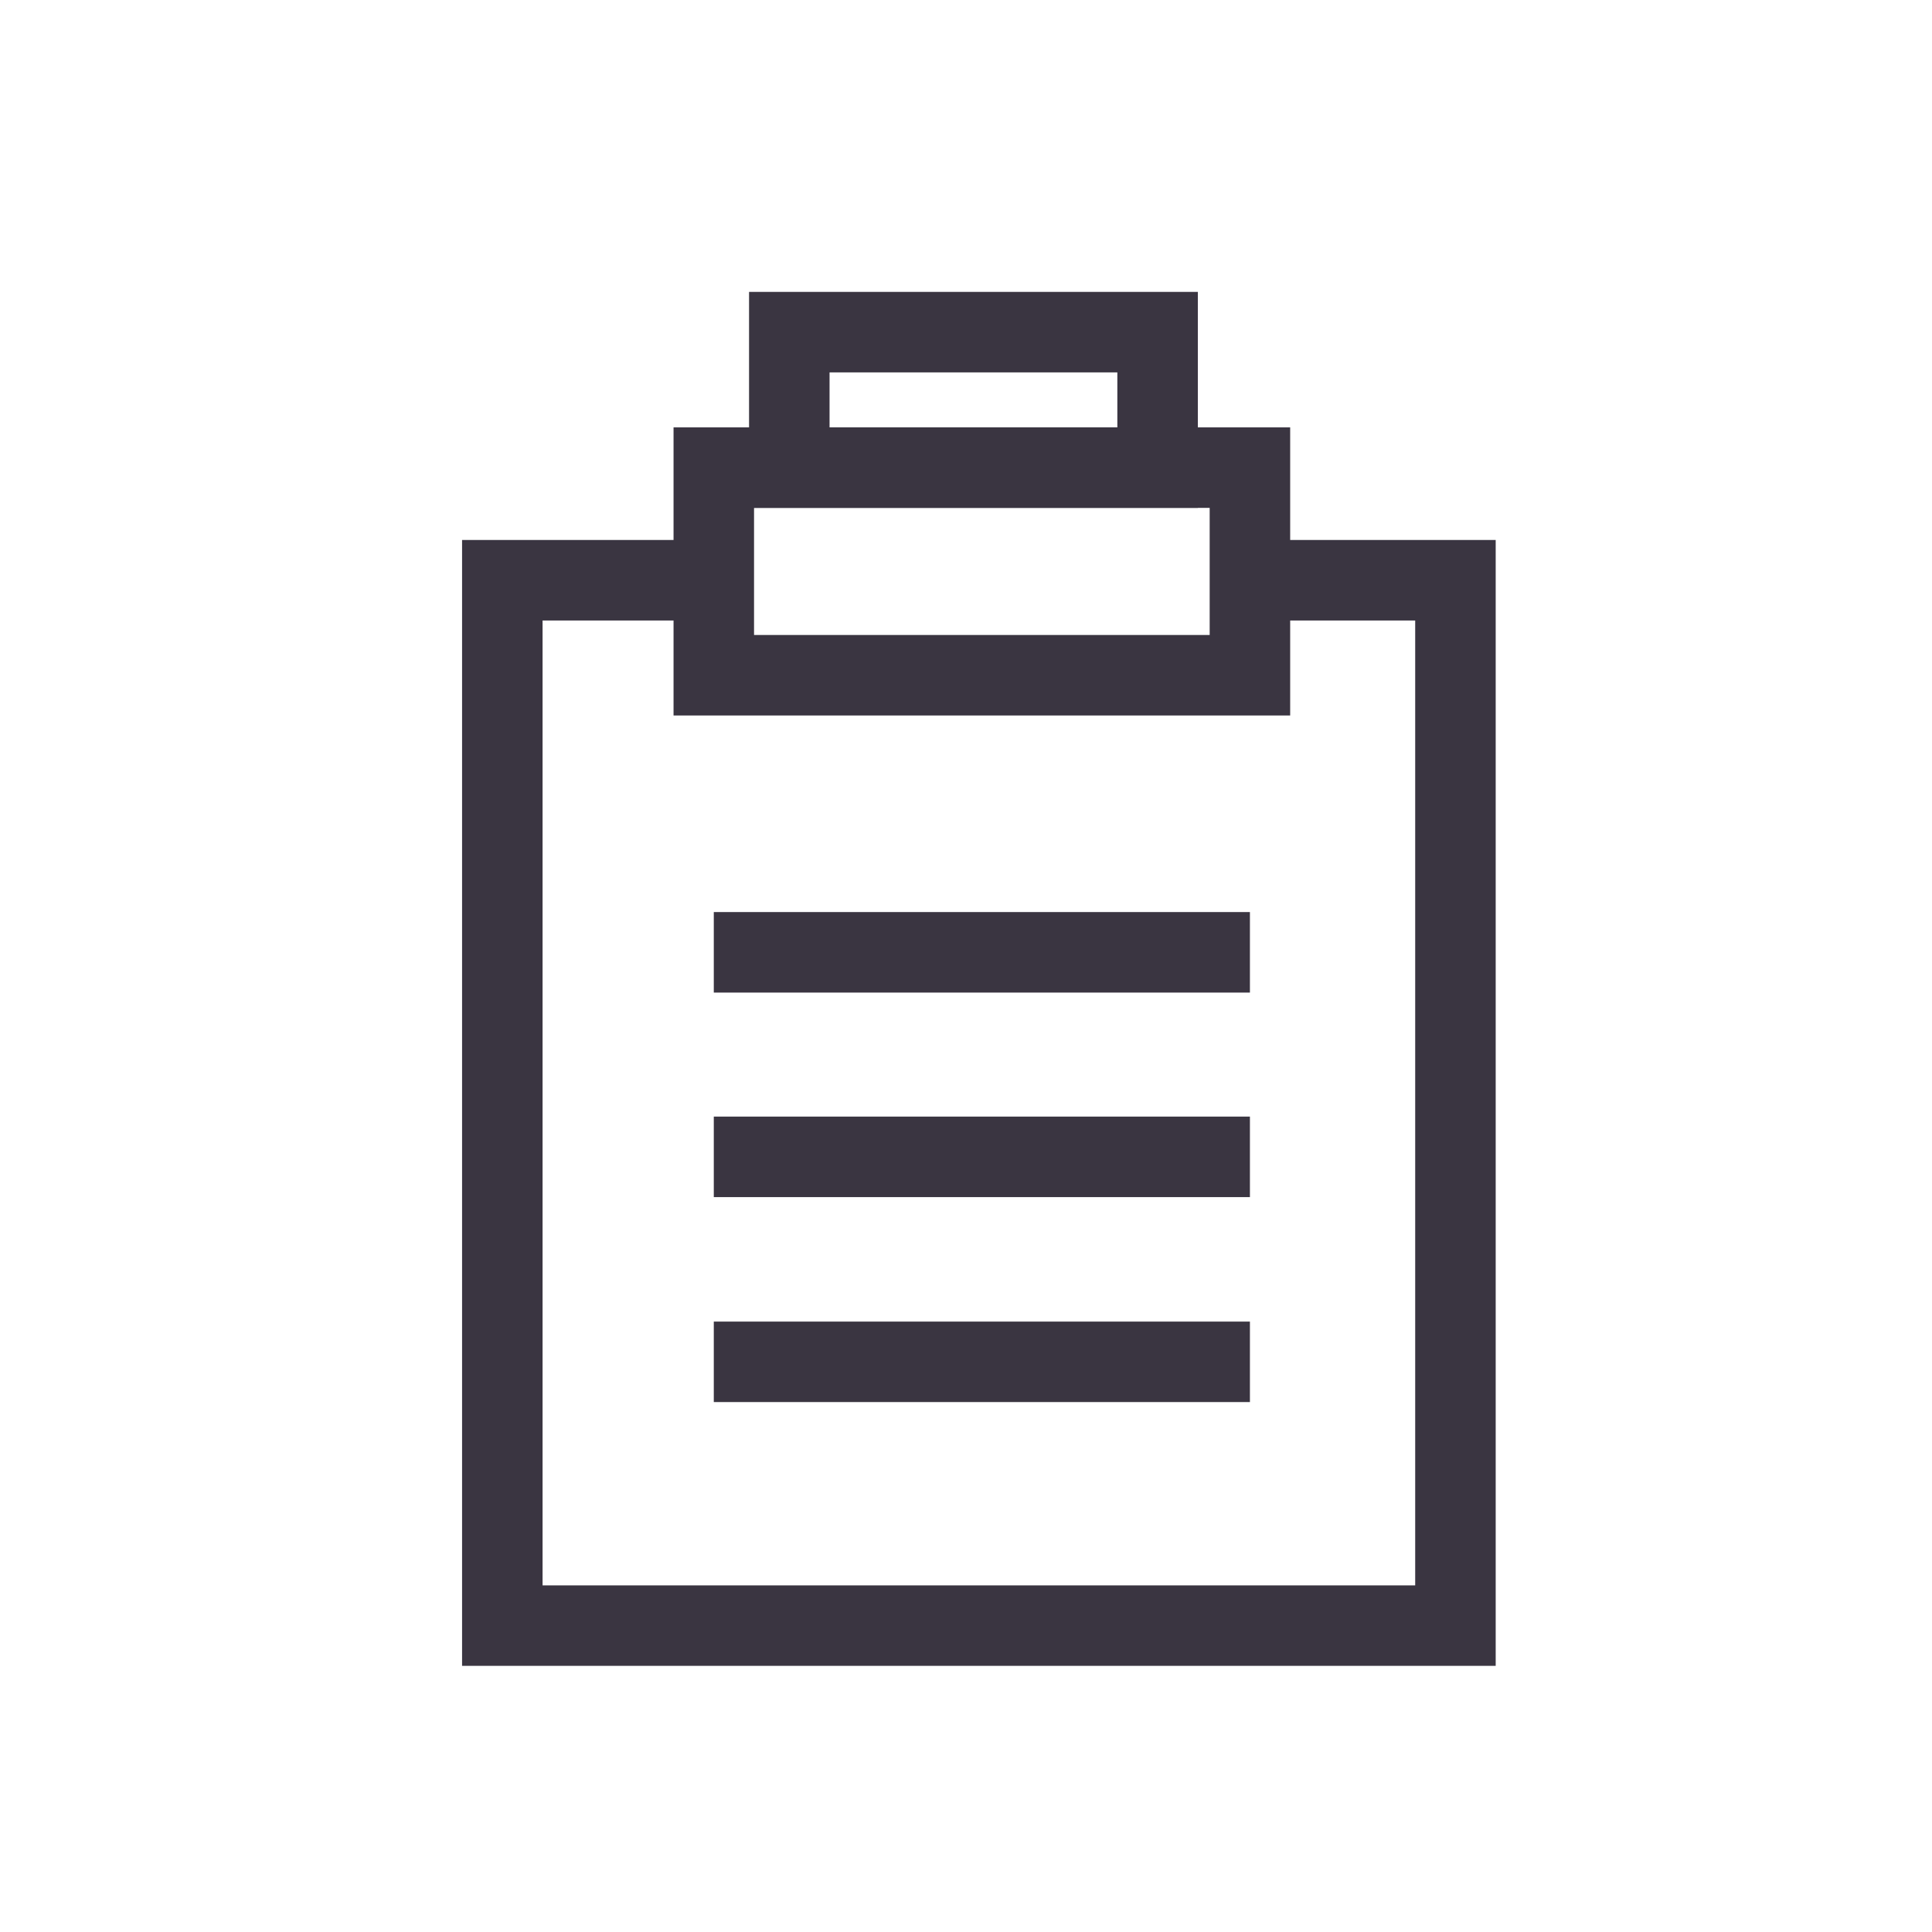 <svg width="24" height="24" viewBox="0 0 24 24" fill="none" xmlns="http://www.w3.org/2000/svg">
    <path d="M15.526 7.208h2.554v12.986H6.24V7.208h2.626M8.867 11.83h6.66M8.867 14.371h6.66M8.867 16.917h6.66" stroke="#3A3541" stroke-miterlimit="10"/>
    <path d="M15.527 5.809h-6.66v2.579h6.66v-2.58z" stroke="#3A3541" stroke-miterlimit="10"/>
    <path d="M14.38 4.126H9.805v1.683h4.575V4.126z" stroke="#3A3541" stroke-miterlimit="10"/>
</svg>
